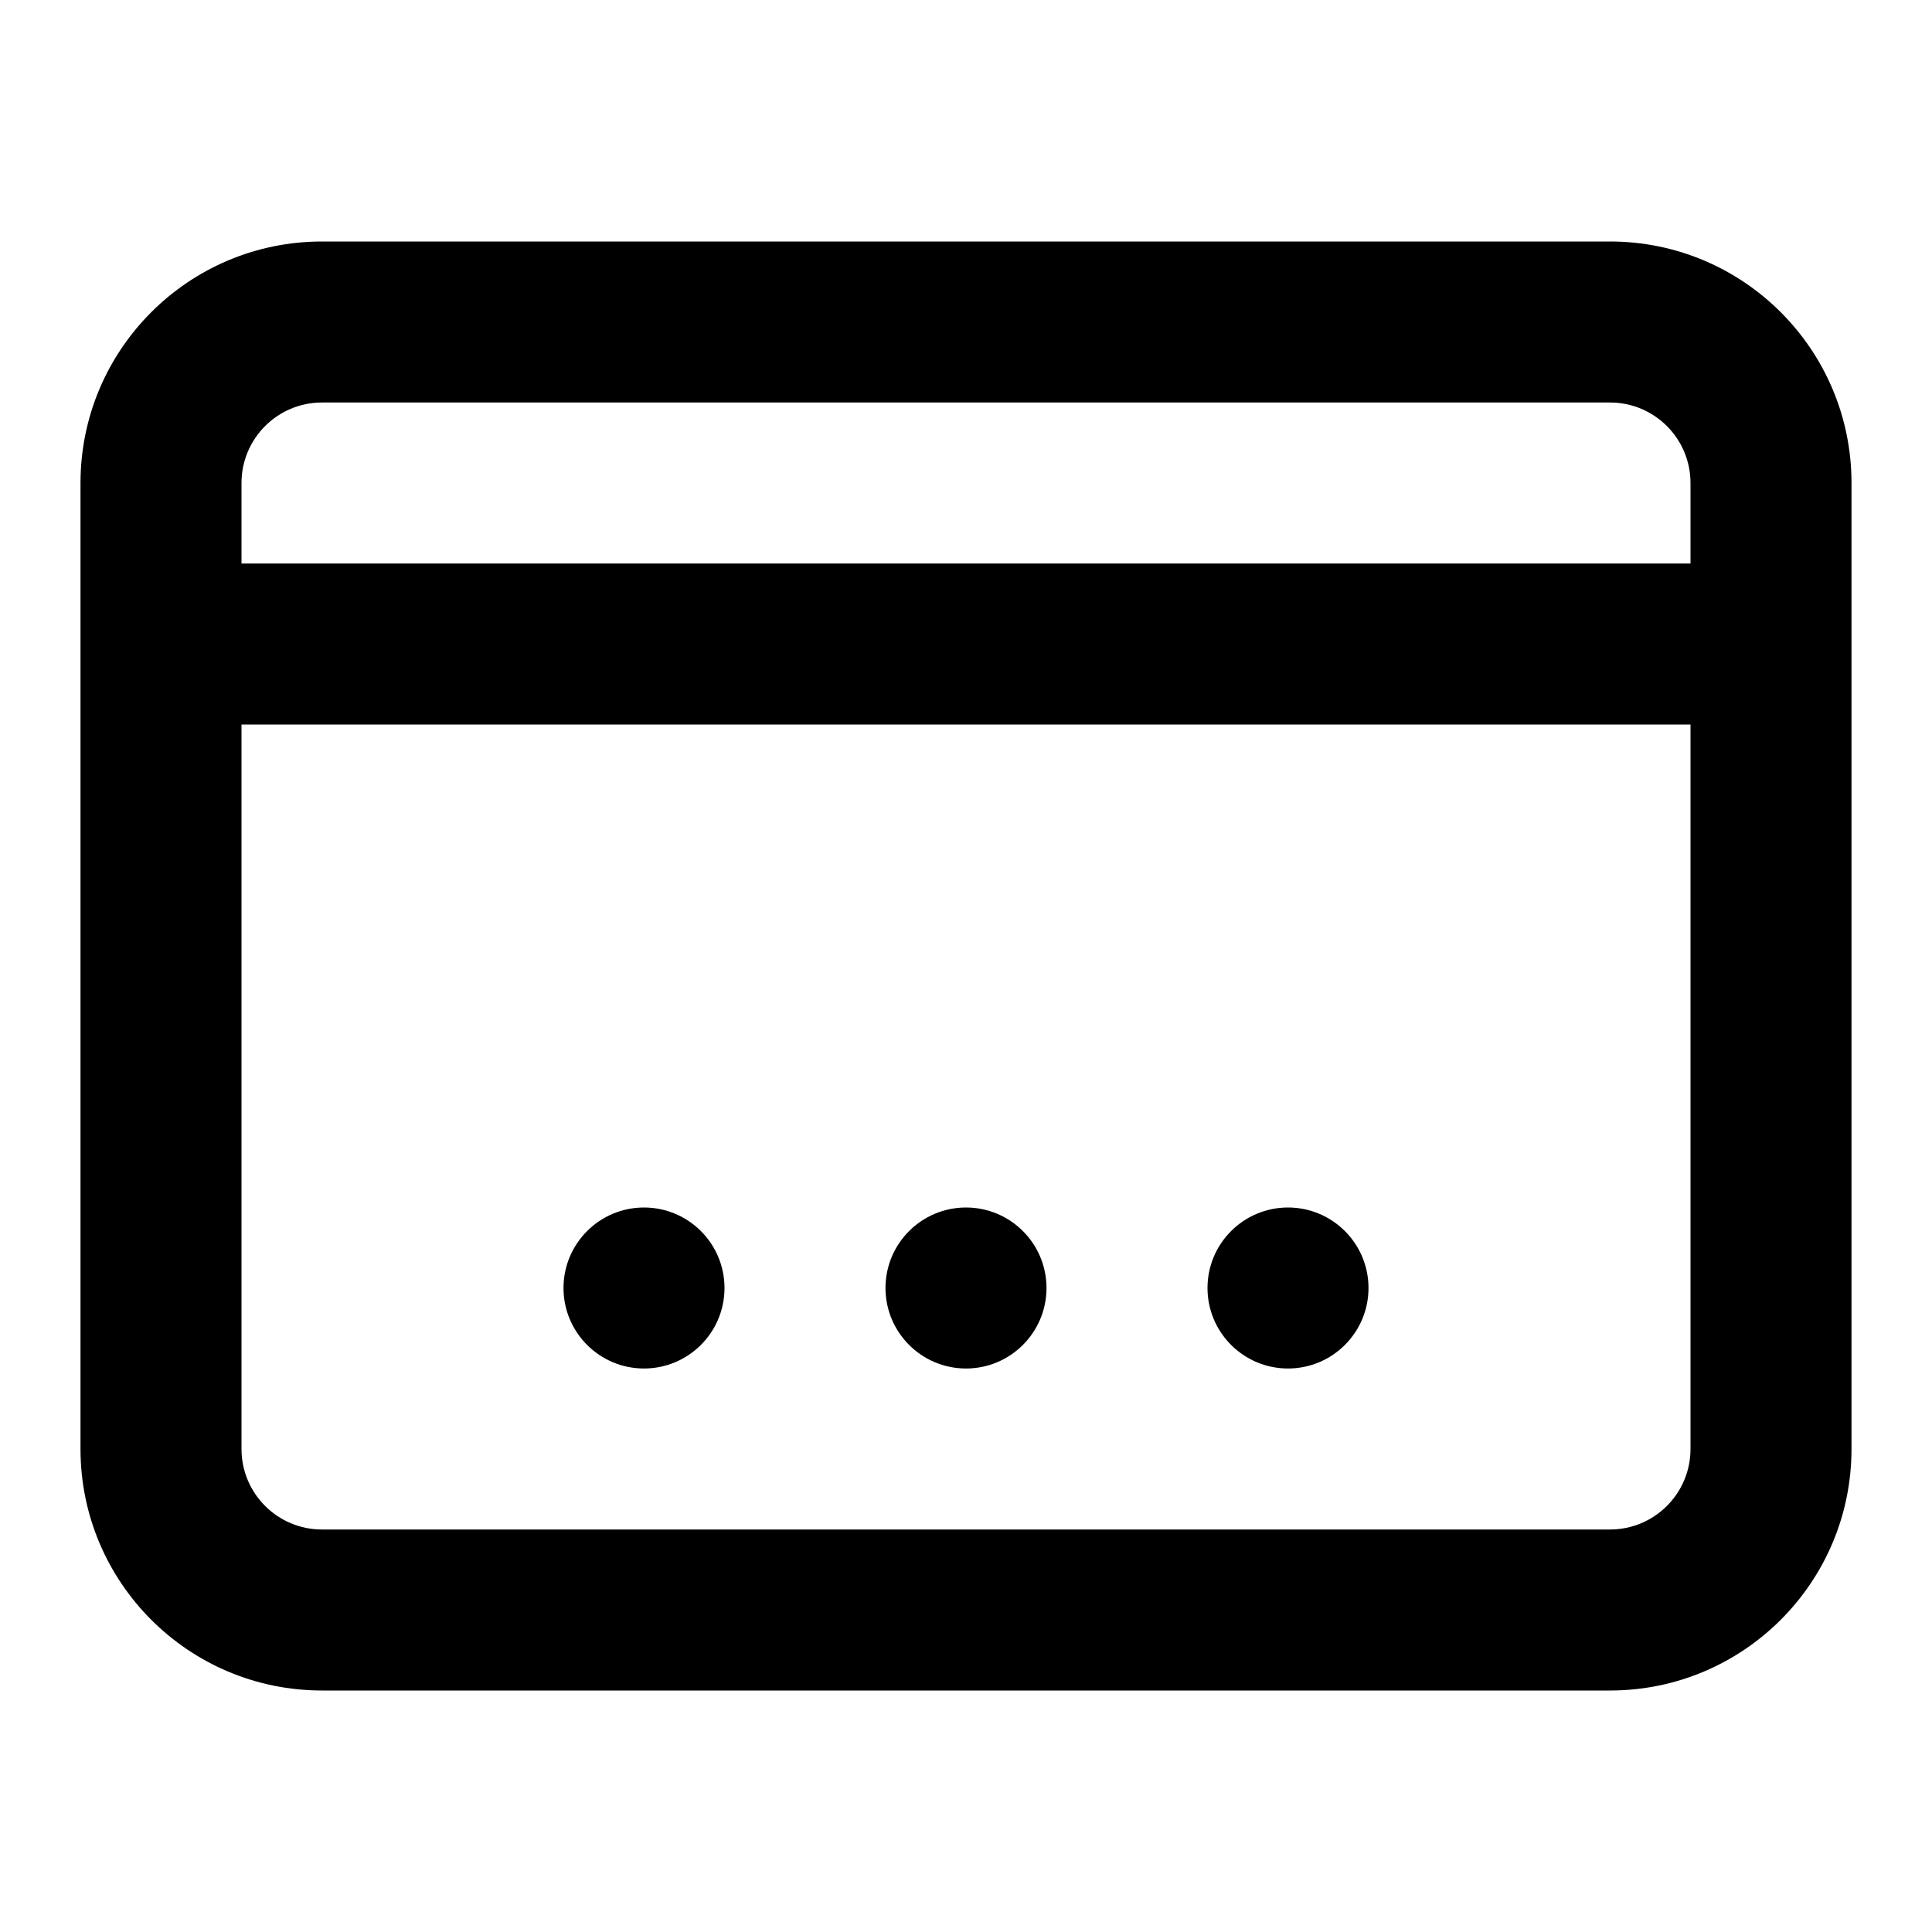 <svg width="24" height="24" viewBox="0 0 24 24" fill="none" xmlns="http://www.w3.org/2000/svg"><path d="M8 15C7.448 15 7 15.448 7 16C7 16.552 7.448 17 8 17C8.552 17 9 16.552 9 16C9 15.448 8.552 15 8 15Z" fill="currentColor" /><path d="M11 16C11 15.448 11.448 15 12 15C12.552 15 13 15.448 13 16C13 16.552 12.552 17 12 17C11.448 17 11 16.552 11 16Z" fill="currentColor" /><path d="M16 15C15.448 15 15 15.448 15 16C15 16.552 15.448 17 16 17C16.552 17 17 16.552 17 16C17 15.448 16.552 15 16 15Z" fill="currentColor" /><path fill-rule="evenodd" clip-rule="evenodd" d="M4 3C2.343 3 1 4.343 1 6V18C1 19.657 2.343 21 4 21H20C21.657 21 23 19.657 23 18V6C23 4.343 21.657 3 20 3H4ZM20 5H4C3.448 5 3 5.448 3 6V7H21V6C21 5.448 20.552 5 20 5ZM3 18V9H21V18C21 18.552 20.552 19 20 19H4C3.448 19 3 18.552 3 18Z" fill="currentColor" /></svg>
